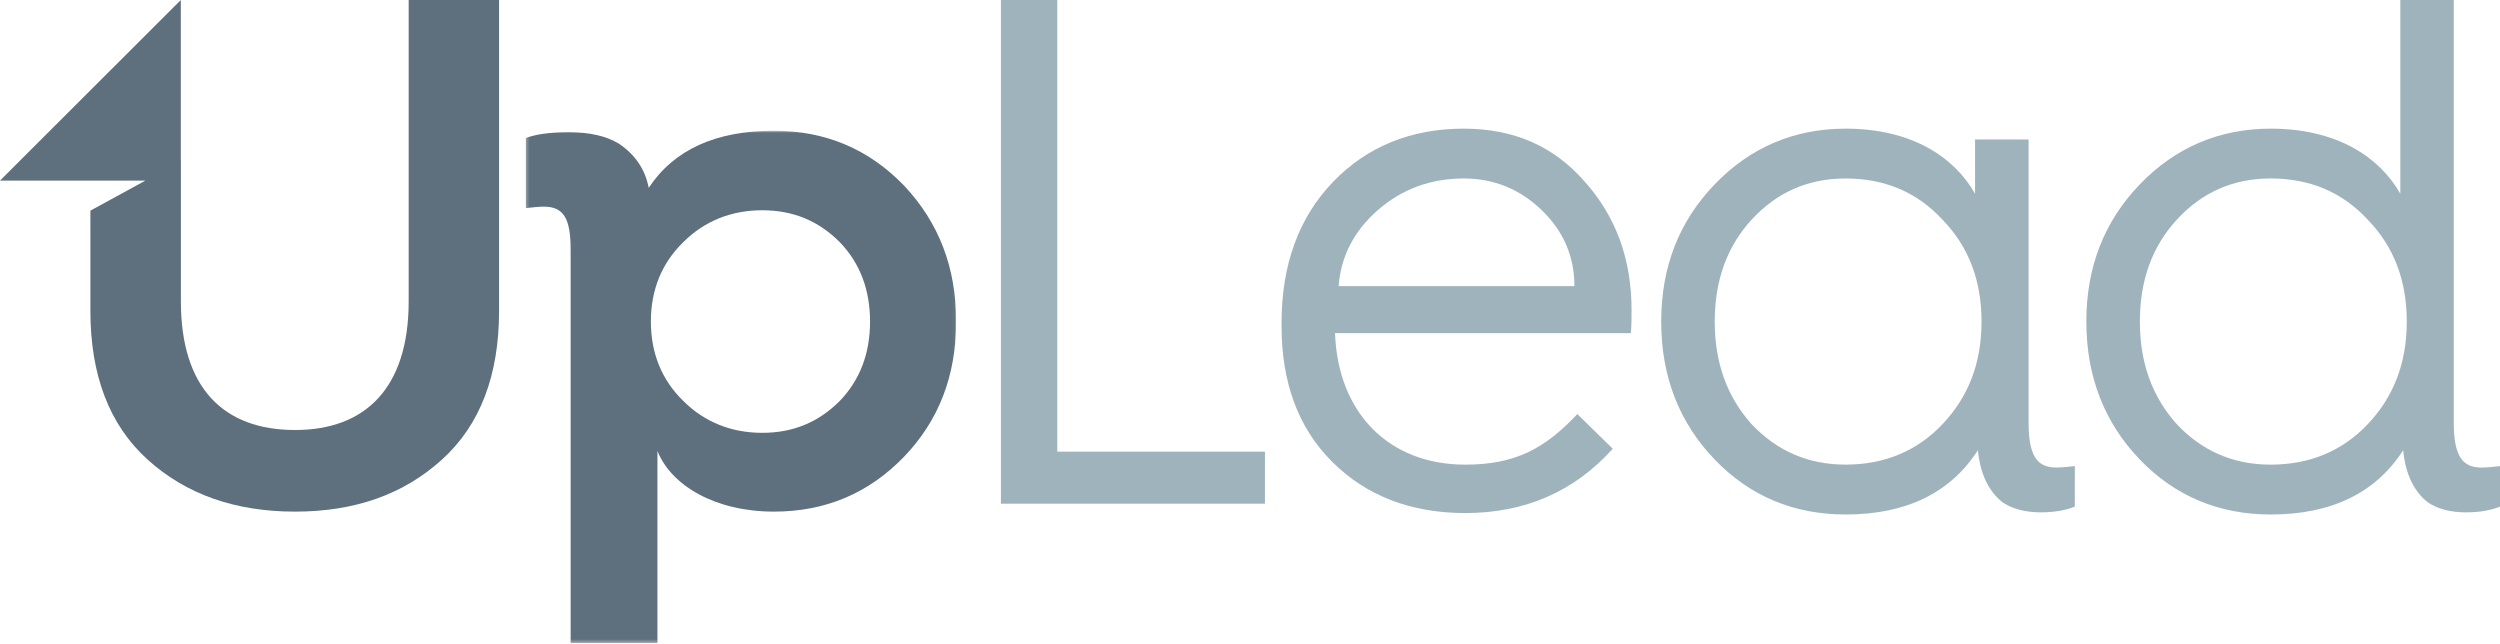 <?xml version="1.0" ?>
<svg xmlns="http://www.w3.org/2000/svg" viewBox="0 0 800 206" fill="none">
	<mask id="mask0_3370_6524" maskUnits="userSpaceOnUse" x="168" y="41" width="138" height="165" mask-type="luminance">
		<path fill-rule="evenodd" clip-rule="evenodd" d="M168.255 41.834H305.965V205.698H168.255V41.834Z" fill="white"/>
	</mask>
	<g mask="url(#mask0_3370_6524)">
		<path fill-rule="evenodd" clip-rule="evenodd" d="M218.696 77.443C211.772 84.172 208.283 92.719 208.283 102.894C208.283 113.069 211.772 121.617 218.696 128.345C225.409 135.029 233.965 138.504 243.939 138.504C253.903 138.504 262 135.029 268.68 128.345C275.196 121.617 278.417 113.069 278.417 102.894C278.417 92.719 275.196 84.172 268.68 77.443C262 70.757 253.903 67.284 243.939 67.284C233.965 67.284 225.409 70.757 218.696 77.443ZM210.38 144.3V205.792H182.603V79.78C182.603 69.826 180.3 66.128 174.028 66.128C172.415 66.128 170.327 66.367 168.255 66.586V44.167C171.258 43.015 175.865 42.305 181.874 42.305C188.615 42.305 193.923 43.473 198.099 46.002C203.216 49.477 206.443 54.107 207.59 60.11C215.69 47.864 229.111 41.834 247.64 41.834C264.061 41.834 277.934 47.617 289.312 59.404C300.421 71.229 305.965 85.561 305.965 102.895C305.965 120.228 300.421 134.571 289.312 146.138C277.934 157.924 264.061 163.717 247.64 163.717C228.887 163.717 214.752 155.379 210.38 144.3Z" fill="#5E707D"/>
	</g>
	<path fill-rule="evenodd" clip-rule="evenodd" d="M130.776 0V96.42C130.776 124.193 116.897 137.602 94.428 137.602C71.54 137.602 57.884 124.193 57.884 96.42V51.213L57.859 51.229V0L0 57.794H46.532L28.925 67.404V99.436C28.925 120.032 34.965 135.966 47.234 147.071C59.519 158.176 75.216 163.72 94.428 163.72C113.643 163.72 129.169 158.176 141.426 147.071C153.693 135.966 159.702 120.032 159.702 99.436V0H130.776Z" fill="#5E707D"/>
	<path fill-rule="evenodd" clip-rule="evenodd" d="M320.29 161.182V0H338.325V144.527H404.778V161.182H320.29Z" fill="#9FB3BD"/>
	<path fill-rule="evenodd" clip-rule="evenodd" d="M503.813 91.571C503.813 82.09 500.336 74.001 493.393 67.288C486.45 60.572 478.102 57.11 468.393 57.11C457.749 57.11 448.483 60.572 440.844 67.288C433.219 74.001 429.072 82.09 428.362 91.571H503.813ZM410.094 103.37C410.094 84.635 415.644 69.594 426.512 58.267C437.367 46.94 451.489 41.168 468.392 41.168C484.349 41.168 497.093 46.703 507.043 58.043C517.003 69.148 522.097 82.784 522.097 99.216C522.097 101.757 522.097 104.288 521.874 106.611H427.206C428.14 132.27 444.546 148.686 468.852 148.686C484.837 148.686 494.311 143.598 504.746 132.505L516.084 143.598C503.812 157.259 488.051 164.18 468.852 164.18C451.489 164.18 437.14 158.636 426.288 147.769C415.393 136.897 410.094 122.343 410.094 104.288V103.37Z" fill="#9FB3BD"/>
	<path fill-rule="evenodd" clip-rule="evenodd" d="M621.6 135.736C629.932 126.939 634.092 116.099 634.092 102.909C634.092 89.718 629.932 78.864 621.6 70.301C613.488 61.505 603.107 57.115 590.589 57.115C578.569 57.115 568.607 61.505 560.51 70.301C552.649 78.864 548.713 89.718 548.713 102.909C548.713 116.099 552.649 126.939 560.51 135.736C568.607 144.298 578.569 148.678 590.589 148.678C603.107 148.678 613.488 144.298 621.6 135.736ZM632.019 61.976V44.63H649.144V135.04C649.144 145.231 651.454 149.607 657.938 149.607C659.787 149.607 661.859 149.386 663.947 149.148V162.102C661.165 163.259 657.463 163.953 653.081 163.953C647.987 163.953 643.802 162.785 640.799 160.715C636.403 157.253 633.647 151.693 632.938 144.063C624.146 157.712 610.022 164.636 590.588 164.636C574.157 164.636 560.051 158.852 548.713 147.066C537.362 135.277 531.585 120.489 531.585 102.908C531.585 85.326 537.362 70.759 548.713 58.976C560.051 47.174 574.157 41.168 590.588 41.168C611.663 41.168 625.3 50.19 632.019 61.976Z" fill="#9FB3BD"/>
	<path fill-rule="evenodd" clip-rule="evenodd" d="M757.677 135.742C766.009 126.944 770.17 116.101 770.17 102.91C770.17 89.72 766.009 78.866 757.677 70.302C749.552 61.504 739.168 57.11 726.636 57.11C714.614 57.11 704.654 61.504 696.57 70.302C688.696 78.866 684.758 89.72 684.758 102.91C684.758 116.101 688.696 126.944 696.57 135.742C704.654 144.303 714.614 148.685 726.636 148.685C739.168 148.685 749.552 144.303 757.677 135.742ZM768.096 61.975V0H785.208V135.049C785.208 145.236 787.507 149.615 793.991 149.615C795.842 149.615 797.928 149.388 800 149.157V162.108C797.232 163.262 793.516 163.958 789.136 163.958C784.054 163.958 779.87 162.793 776.864 160.72C772.48 157.258 769.724 151.698 769.027 144.068C760.236 157.717 746.102 164.639 726.636 164.639C710.204 164.639 696.11 158.857 684.758 147.071C673.417 135.284 667.629 120.491 667.629 102.91C667.629 85.328 673.417 70.761 684.758 58.975C696.11 47.173 710.204 41.167 726.636 41.167C747.727 41.167 761.389 50.189 768.096 61.975Z" fill="#9FB3BD"/>
</svg>